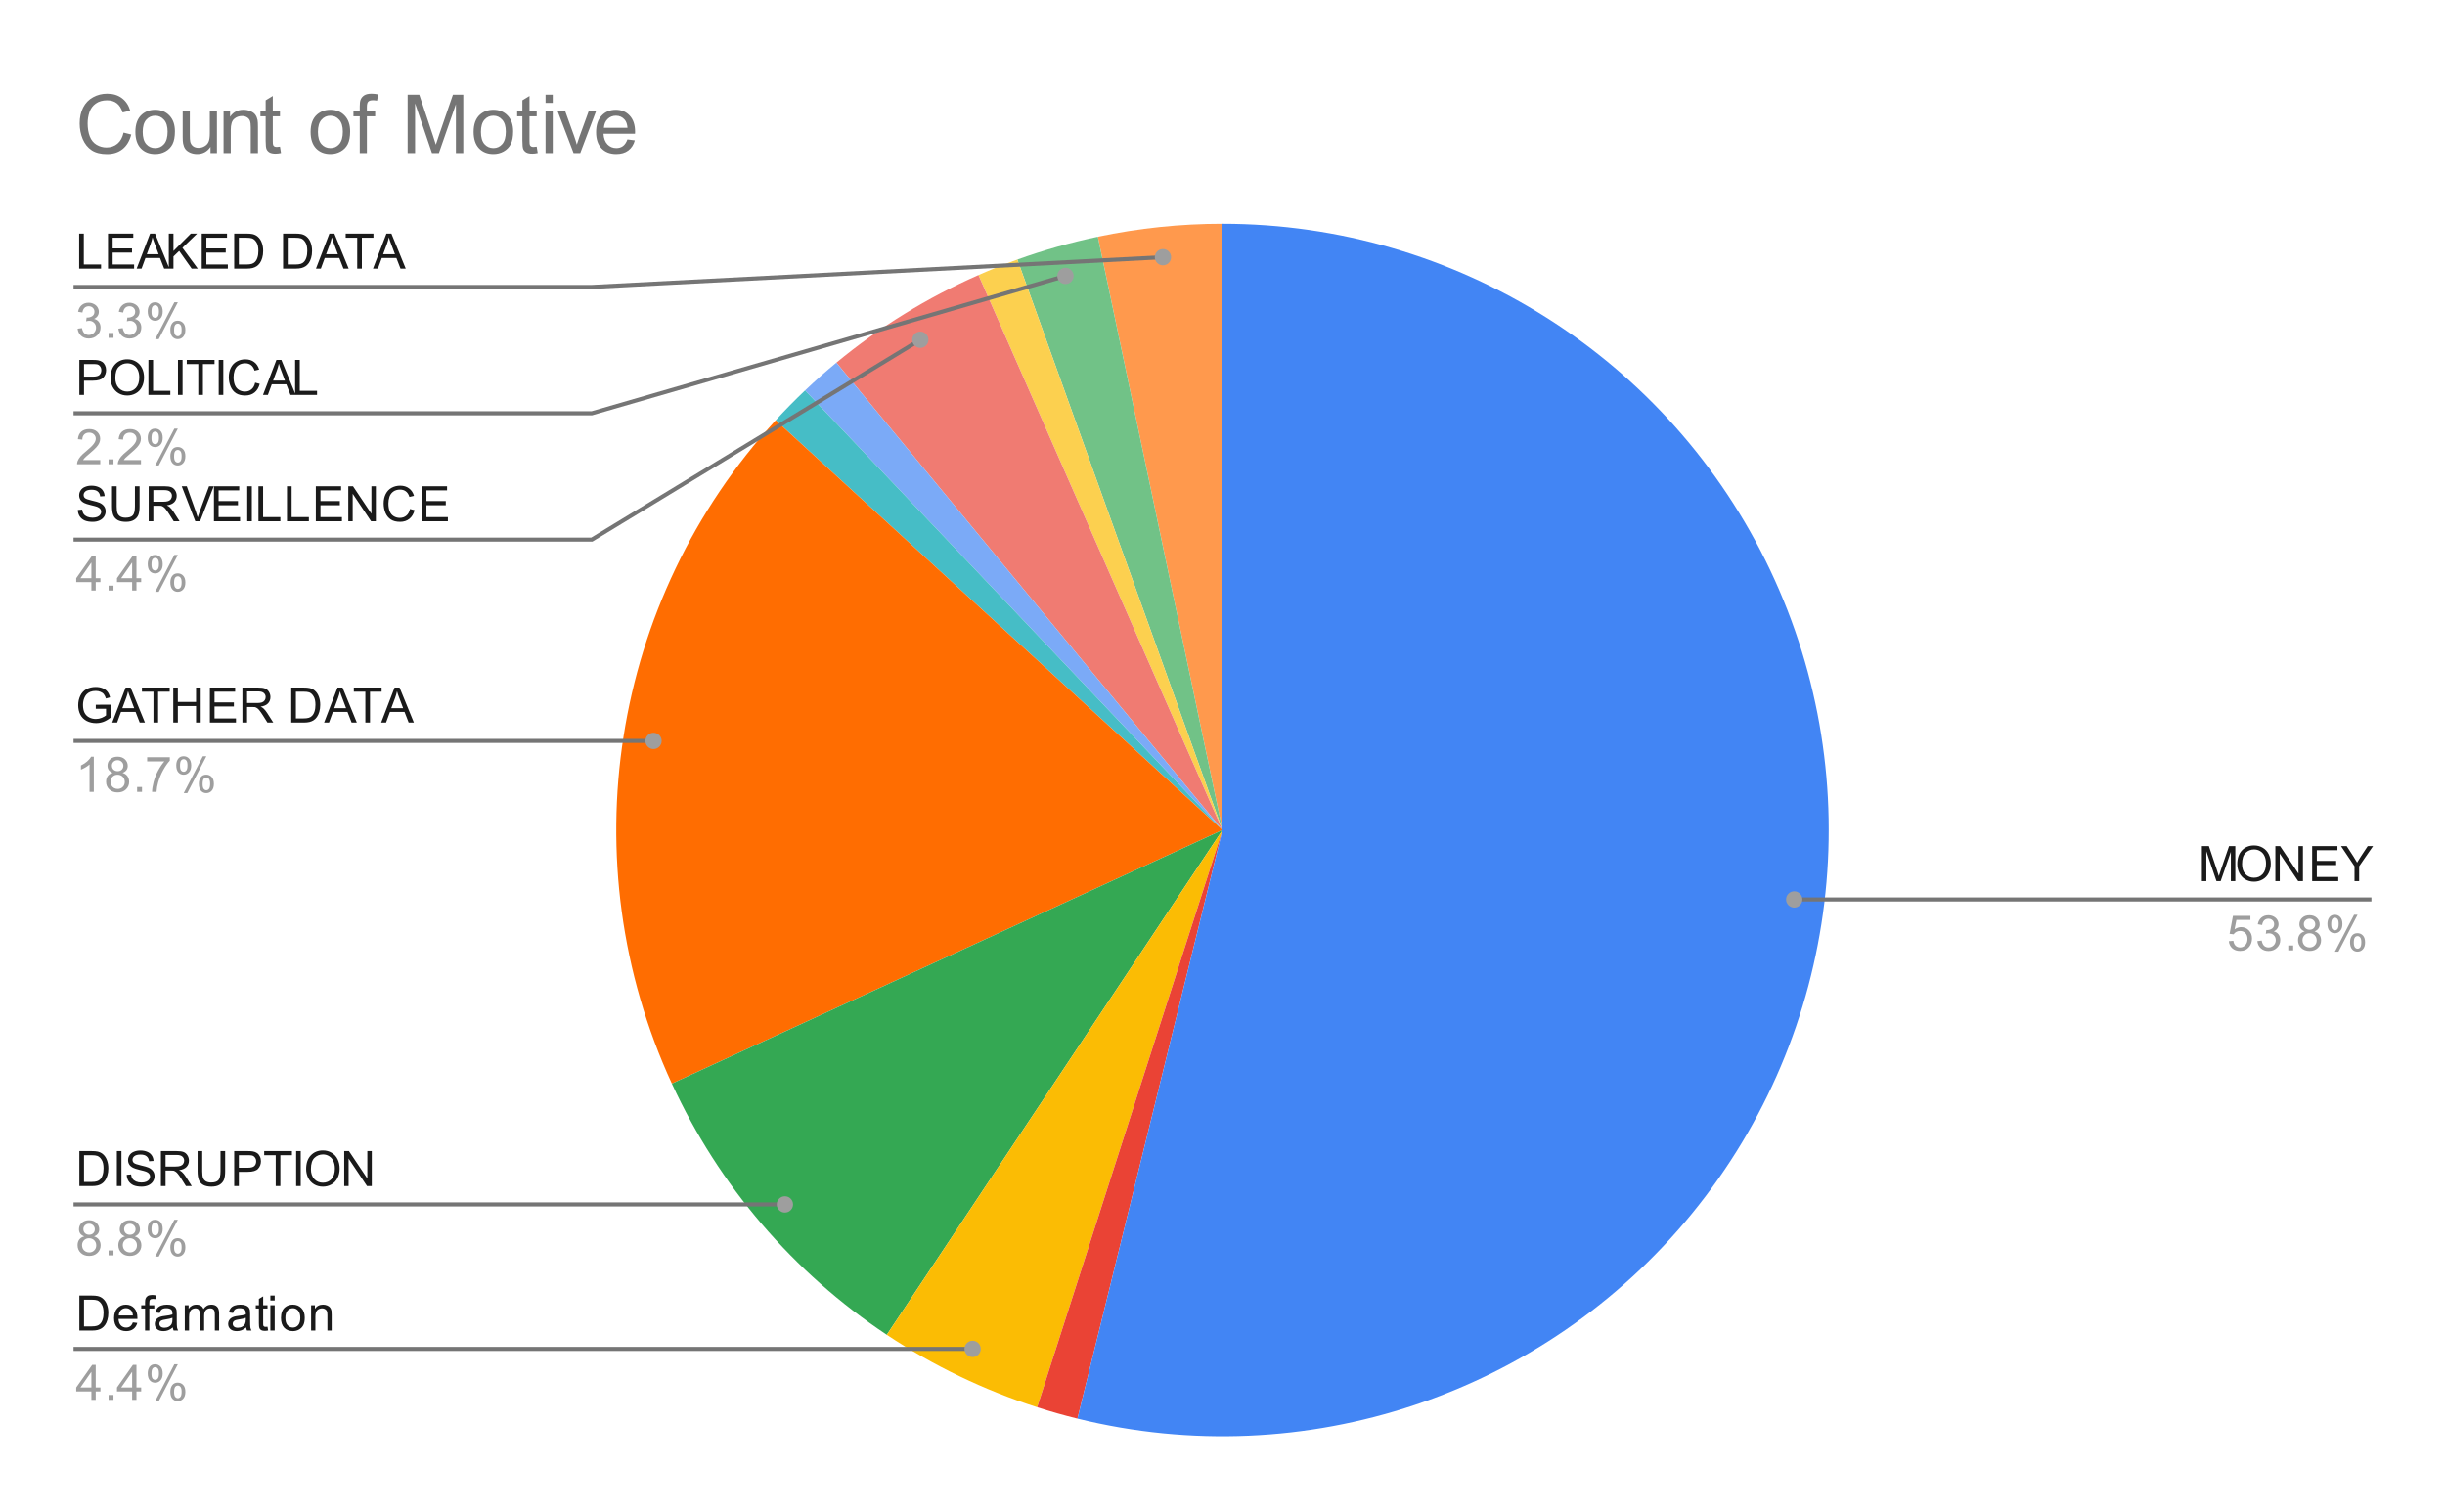 <svg version="1.1" viewBox="0.0 0.0 600.0 371.0" fill="none" stroke="none" stroke-linecap="square" stroke-miterlimit="10" width="600" height="371" xmlns:xlink="http://www.w3.org/1999/xlink" xmlns="http://www.w3.org/2000/svg"><path fill="#ffffff" d="M0 0L600.0 0L600.0 371.0L0 371.0L0 0Z" fill-rule="nonzero"/><path fill="#ff994d" d="M269.405 58.097C279.466 55.982 289.719 54.917 300.0 54.917L300.0 203.683Z" fill-rule="nonzero"/><path fill="#71c287" d="M249.655 63.694C256.102 61.376 262.701 59.506 269.405 58.097L300.0 203.683Z" fill-rule="nonzero"/><path fill="#fcd04f" d="M240.117 67.501C243.252 66.123 246.433 64.853 249.655 63.694L300.0 203.683Z" fill-rule="nonzero"/><path fill="#f07b72" d="M205.252 88.991C215.827 80.255 227.56 73.023 240.117 67.501L300.0 203.683Z" fill-rule="nonzero"/><path fill="#7baaf7" d="M197.565 95.801C200.048 93.443 202.612 91.172 205.252 88.991L300.0 203.683Z" fill-rule="nonzero"/><path fill="#46bdc6" d="M190.366 103.125C192.681 100.602 195.082 98.159 197.565 95.801L300.0 203.683Z" fill-rule="nonzero"/><path fill="#ff6d01" d="M164.872 265.908C139.802 211.466 149.852 147.296 190.366 103.125L300.0 203.683Z" fill-rule="nonzero"/><path fill="#34a853" d="M217.617 327.556C194.663 312.291 176.402 290.947 164.872 265.908L300.0 203.683Z" fill-rule="nonzero"/><path fill="#fbbc04" d="M254.517 345.327C241.457 341.133 229.039 335.153 217.617 327.556L300.0 203.683Z" fill-rule="nonzero"/><path fill="#ea4335" d="M264.398 348.127C261.073 347.308 257.778 346.374 254.517 345.327L300.0 203.683Z" fill-rule="nonzero"/><path fill="#4285f4" d="M300.0 54.917C357.454 54.917 409.773 88.001 434.403 139.908C459.034 191.815 451.572 253.266 415.235 297.77C378.899 342.275 320.183 361.877 264.398 348.127L300.0 203.683Z" fill-rule="nonzero"/><path fill="#1a1a1a" d="M19.425 65.917L19.425 57.323L20.566 57.323L20.566 64.901L24.8 64.901L24.8 65.917L19.425 65.917ZM26.503 65.917L26.503 57.323L32.706 57.323L32.706 58.339L27.644 58.339L27.644 60.964L32.394 60.964L32.394 61.979L27.644 61.979L27.644 64.901L32.909 64.901L32.909 65.917L26.503 65.917ZM33.534 65.917L36.831 57.323L38.05 57.323L41.566 65.917L40.284 65.917L39.269 63.307L35.691 63.307L34.737 65.917L33.534 65.917ZM36.019 62.385L38.925 62.385L38.034 60.01Q37.612 58.932 37.425 58.229Q37.253 59.057 36.956 59.87L36.019 62.385ZM41.425 65.917L41.425 57.323L42.566 57.323L42.566 61.589L46.831 57.323L48.378 57.323L44.769 60.807L48.534 65.917L47.034 65.917L43.972 61.573L42.566 62.932L42.566 65.917L41.425 65.917ZM49.503 65.917L49.503 57.323L55.706 57.323L55.706 58.339L50.644 58.339L50.644 60.964L55.394 60.964L55.394 61.979L50.644 61.979L50.644 64.901L55.909 64.901L55.909 65.917L49.503 65.917ZM57.472 65.917L57.472 57.323L60.441 57.323Q61.441 57.323 61.972 57.448Q62.706 57.62 63.222 58.057Q63.909 58.635 64.237 59.542Q64.581 60.432 64.581 61.573Q64.581 62.557 64.347 63.307Q64.128 64.057 63.769 64.557Q63.409 65.057 62.972 65.339Q62.55 65.62 61.956 65.776Q61.362 65.917 60.581 65.917L57.472 65.917ZM58.612 64.901L60.441 64.901Q61.3 64.901 61.784 64.745Q62.269 64.589 62.55 64.292Q62.956 63.901 63.175 63.214Q63.409 62.526 63.409 61.557Q63.409 60.214 62.956 59.495Q62.519 58.76 61.894 58.51Q61.425 58.339 60.425 58.339L58.612 58.339L58.612 64.901ZM69.472 65.917L69.472 57.323L72.441 57.323Q73.441 57.323 73.972 57.448Q74.706 57.62 75.222 58.057Q75.909 58.635 76.237 59.542Q76.581 60.432 76.581 61.573Q76.581 62.557 76.347 63.307Q76.128 64.057 75.769 64.557Q75.409 65.057 74.972 65.339Q74.55 65.62 73.956 65.776Q73.362 65.917 72.581 65.917L69.472 65.917ZM70.612 64.901L72.441 64.901Q73.3 64.901 73.784 64.745Q74.269 64.589 74.55 64.292Q74.956 63.901 75.175 63.214Q75.409 62.526 75.409 61.557Q75.409 60.214 74.956 59.495Q74.519 58.76 73.894 58.51Q73.425 58.339 72.425 58.339L70.612 58.339L70.612 64.901ZM77.534 65.917L80.831 57.323L82.05 57.323L85.566 65.917L84.284 65.917L83.269 63.307L79.691 63.307L78.737 65.917L77.534 65.917ZM80.019 62.385L82.925 62.385L82.034 60.01Q81.612 58.932 81.425 58.229Q81.253 59.057 80.956 59.87L80.019 62.385ZM87.659 65.917L87.659 58.339L84.831 58.339L84.831 57.323L91.644 57.323L91.644 58.339L88.8 58.339L88.8 65.917L87.659 65.917ZM91.534 65.917L94.831 57.323L96.05 57.323L99.566 65.917L98.284 65.917L97.269 63.307L93.691 63.307L92.737 65.917L91.534 65.917ZM94.019 62.385L96.925 62.385L96.034 60.01Q95.612 58.932 95.425 58.229Q95.253 59.057 94.956 59.87L94.019 62.385Z" fill-rule="nonzero"/><path fill="#9e9e9e" d="M19.05 80.651L20.113 80.51Q20.284 81.401 20.722 81.807Q21.159 82.198 21.784 82.198Q22.534 82.198 23.05 81.682Q23.566 81.167 23.566 80.401Q23.566 79.682 23.081 79.214Q22.613 78.729 21.878 78.729Q21.581 78.729 21.128 78.854L21.253 77.917Q21.363 77.932 21.425 77.932Q22.097 77.932 22.628 77.589Q23.175 77.229 23.175 76.495Q23.175 75.917 22.784 75.542Q22.394 75.151 21.769 75.151Q21.159 75.151 20.738 75.542Q20.331 75.932 20.222 76.698L19.159 76.51Q19.347 75.464 20.034 74.885Q20.722 74.292 21.738 74.292Q22.441 74.292 23.034 74.604Q23.628 74.901 23.941 75.417Q24.253 75.932 24.253 76.526Q24.253 77.073 23.956 77.542Q23.659 77.995 23.081 78.26Q23.831 78.432 24.253 78.995Q24.675 79.542 24.675 80.385Q24.675 81.51 23.847 82.292Q23.034 83.073 21.784 83.073Q20.659 83.073 19.909 82.401Q19.159 81.714 19.05 80.651ZM26.644 82.917L26.644 81.714L27.847 81.714L27.847 82.917L26.644 82.917ZM29.05 80.651L30.113 80.51Q30.284 81.401 30.722 81.807Q31.159 82.198 31.784 82.198Q32.534 82.198 33.05 81.682Q33.566 81.167 33.566 80.401Q33.566 79.682 33.081 79.214Q32.612 78.729 31.878 78.729Q31.581 78.729 31.128 78.854L31.253 77.917Q31.363 77.932 31.425 77.932Q32.097 77.932 32.628 77.589Q33.175 77.229 33.175 76.495Q33.175 75.917 32.784 75.542Q32.394 75.151 31.769 75.151Q31.159 75.151 30.738 75.542Q30.331 75.932 30.222 76.698L29.159 76.51Q29.347 75.464 30.034 74.885Q30.722 74.292 31.738 74.292Q32.441 74.292 33.034 74.604Q33.628 74.901 33.941 75.417Q34.253 75.932 34.253 76.526Q34.253 77.073 33.956 77.542Q33.659 77.995 33.081 78.26Q33.831 78.432 34.253 78.995Q34.675 79.542 34.675 80.385Q34.675 81.51 33.847 82.292Q33.034 83.073 31.784 83.073Q30.659 83.073 29.909 82.401Q29.159 81.714 29.05 80.651ZM36.253 76.385Q36.253 75.464 36.706 74.823Q37.175 74.182 38.05 74.182Q38.862 74.182 39.394 74.76Q39.925 75.339 39.925 76.448Q39.925 77.542 39.378 78.135Q38.847 78.714 38.066 78.714Q37.284 78.714 36.769 78.135Q36.253 77.557 36.253 76.385ZM38.081 74.901Q37.691 74.901 37.425 75.245Q37.175 75.589 37.175 76.495Q37.175 77.323 37.425 77.667Q37.691 77.995 38.081 77.995Q38.487 77.995 38.737 77.651Q39.003 77.307 39.003 76.417Q39.003 75.573 38.737 75.245Q38.472 74.901 38.081 74.901ZM38.081 83.229L42.784 74.182L43.644 74.182L38.956 83.229L38.081 83.229ZM41.8 80.901Q41.8 79.979 42.253 79.339Q42.722 78.698 43.612 78.698Q44.425 78.698 44.956 79.276Q45.487 79.839 45.487 80.964Q45.487 82.057 44.941 82.651Q44.409 83.229 43.612 83.229Q42.847 83.229 42.316 82.651Q41.8 82.073 41.8 80.901ZM43.644 79.417Q43.237 79.417 42.972 79.76Q42.722 80.104 42.722 81.01Q42.722 81.823 42.987 82.167Q43.253 82.51 43.644 82.51Q44.034 82.51 44.3 82.167Q44.566 81.823 44.566 80.917Q44.566 80.089 44.3 79.76Q44.034 79.417 43.644 79.417Z" fill-rule="nonzero"/><path stroke="#757575" stroke-width="1.0" stroke-linecap="butt" d="M18.55 70.417L145.233 70.417L285.389 63.112" fill-rule="nonzero"/><path fill="#9e9e9e" d="M287.389 63.112C287.389 62.008 286.493 61.112 285.389 61.112C284.284 61.112 283.389 62.008 283.389 63.112C283.389 64.217 284.284 65.112 285.389 65.112C286.493 65.112 287.389 64.217 287.389 63.112" fill-rule="nonzero"/><path fill="#1a1a1a" d="M19.472 96.917L19.472 88.323L22.722 88.323Q23.566 88.323 24.019 88.401Q24.659 88.51 25.081 88.807Q25.519 89.104 25.769 89.635Q26.034 90.167 26.034 90.807Q26.034 91.901 25.331 92.667Q24.644 93.417 22.816 93.417L20.613 93.417L20.613 96.917L19.472 96.917ZM20.613 92.417L22.831 92.417Q23.941 92.417 24.394 92.01Q24.863 91.589 24.863 90.839Q24.863 90.307 24.581 89.932Q24.316 89.542 23.878 89.417Q23.581 89.339 22.816 89.339L20.613 89.339L20.613 92.417ZM27.128 92.729Q27.128 90.589 28.269 89.385Q29.425 88.167 31.238 88.167Q32.441 88.167 33.394 88.745Q34.347 89.307 34.847 90.323Q35.347 91.339 35.347 92.635Q35.347 93.932 34.816 94.964Q34.284 95.995 33.316 96.526Q32.362 97.057 31.238 97.057Q30.019 97.057 29.066 96.479Q28.113 95.885 27.613 94.885Q27.128 93.87 27.128 92.729ZM28.3 92.745Q28.3 94.307 29.128 95.198Q29.972 96.089 31.238 96.089Q32.519 96.089 33.347 95.198Q34.175 94.292 34.175 92.62Q34.175 91.573 33.816 90.792Q33.472 90.01 32.784 89.589Q32.097 89.151 31.253 89.151Q30.05 89.151 29.175 89.979Q28.3 90.807 28.3 92.745ZM36.425 96.917L36.425 88.323L37.566 88.323L37.566 95.901L41.8 95.901L41.8 96.917L36.425 96.917ZM43.675 96.917L43.675 88.323L44.8 88.323L44.8 96.917L43.675 96.917ZM48.659 96.917L48.659 89.339L45.831 89.339L45.831 88.323L52.644 88.323L52.644 89.339L49.8 89.339L49.8 96.917L48.659 96.917ZM53.675 96.917L53.675 88.323L54.8 88.323L54.8 96.917L53.675 96.917ZM62.612 93.901L63.737 94.198Q63.378 95.589 62.456 96.323Q61.534 97.057 60.191 97.057Q58.8 97.057 57.925 96.495Q57.05 95.932 56.597 94.87Q56.144 93.792 56.144 92.557Q56.144 91.214 56.659 90.214Q57.175 89.214 58.112 88.698Q59.066 88.182 60.206 88.182Q61.487 88.182 62.362 88.839Q63.253 89.495 63.597 90.682L62.472 90.948Q62.175 90.01 61.597 89.589Q61.034 89.151 60.175 89.151Q59.191 89.151 58.519 89.635Q57.862 90.104 57.581 90.901Q57.316 91.698 57.316 92.557Q57.316 93.651 57.628 94.464Q57.956 95.276 58.628 95.682Q59.3 96.089 60.097 96.089Q61.05 96.089 61.706 95.542Q62.378 94.995 62.612 93.901ZM64.534 96.917L67.831 88.323L69.05 88.323L72.566 96.917L71.284 96.917L70.269 94.307L66.691 94.307L65.737 96.917L64.534 96.917ZM67.019 93.385L69.925 93.385L69.034 91.01Q68.612 89.932 68.425 89.229Q68.253 90.057 67.956 90.87L67.019 93.385ZM72.425 96.917L72.425 88.323L73.566 88.323L73.566 95.901L77.8 95.901L77.8 96.917L72.425 96.917Z" fill-rule="nonzero"/><path fill="#9e9e9e" d="M24.597 112.901L24.597 113.917L18.909 113.917Q18.909 113.542 19.034 113.182Q19.253 112.604 19.722 112.042Q20.206 111.479 21.113 110.745Q22.519 109.589 23.003 108.917Q23.503 108.245 23.503 107.651Q23.503 107.026 23.05 106.604Q22.597 106.167 21.878 106.167Q21.113 106.167 20.659 106.62Q20.206 107.073 20.191 107.885L19.113 107.776Q19.222 106.557 19.941 105.932Q20.675 105.292 21.909 105.292Q23.144 105.292 23.863 105.979Q24.581 106.667 24.581 107.682Q24.581 108.198 24.363 108.698Q24.159 109.182 23.659 109.745Q23.175 110.292 22.05 111.245Q21.097 112.042 20.816 112.339Q20.55 112.62 20.378 112.901L24.597 112.901ZM26.644 113.917L26.644 112.714L27.847 112.714L27.847 113.917L26.644 113.917ZM34.597 112.901L34.597 113.917L28.909 113.917Q28.909 113.542 29.034 113.182Q29.253 112.604 29.722 112.042Q30.206 111.479 31.113 110.745Q32.519 109.589 33.003 108.917Q33.503 108.245 33.503 107.651Q33.503 107.026 33.05 106.604Q32.597 106.167 31.878 106.167Q31.113 106.167 30.659 106.62Q30.206 107.073 30.191 107.885L29.113 107.776Q29.222 106.557 29.941 105.932Q30.675 105.292 31.909 105.292Q33.144 105.292 33.862 105.979Q34.581 106.667 34.581 107.682Q34.581 108.198 34.362 108.698Q34.159 109.182 33.659 109.745Q33.175 110.292 32.05 111.245Q31.097 112.042 30.816 112.339Q30.55 112.62 30.378 112.901L34.597 112.901ZM36.253 107.385Q36.253 106.464 36.706 105.823Q37.175 105.182 38.05 105.182Q38.862 105.182 39.394 105.76Q39.925 106.339 39.925 107.448Q39.925 108.542 39.378 109.135Q38.847 109.714 38.066 109.714Q37.284 109.714 36.769 109.135Q36.253 108.557 36.253 107.385ZM38.081 105.901Q37.691 105.901 37.425 106.245Q37.175 106.589 37.175 107.495Q37.175 108.323 37.425 108.667Q37.691 108.995 38.081 108.995Q38.487 108.995 38.737 108.651Q39.003 108.307 39.003 107.417Q39.003 106.573 38.737 106.245Q38.472 105.901 38.081 105.901ZM38.081 114.229L42.784 105.182L43.644 105.182L38.956 114.229L38.081 114.229ZM41.8 111.901Q41.8 110.979 42.253 110.339Q42.722 109.698 43.612 109.698Q44.425 109.698 44.956 110.276Q45.487 110.839 45.487 111.964Q45.487 113.057 44.941 113.651Q44.409 114.229 43.612 114.229Q42.847 114.229 42.316 113.651Q41.8 113.073 41.8 111.901ZM43.644 110.417Q43.237 110.417 42.972 110.76Q42.722 111.104 42.722 112.01Q42.722 112.823 42.987 113.167Q43.253 113.51 43.644 113.51Q44.034 113.51 44.3 113.167Q44.566 112.823 44.566 111.917Q44.566 111.089 44.3 110.76Q44.034 110.417 43.644 110.417Z" fill-rule="nonzero"/><path stroke="#757575" stroke-width="1.0" stroke-linecap="butt" d="M18.55 101.417L145.233 101.417L261.462 67.711" fill-rule="nonzero"/><path fill="#9e9e9e" d="M263.462 67.711C263.462 66.606 262.566 65.711 261.462 65.711C260.357 65.711 259.462 66.606 259.462 67.711C259.462 68.815 260.357 69.711 261.462 69.711C262.566 69.711 263.462 68.815 263.462 67.711" fill-rule="nonzero"/><path fill="#1a1a1a" d="M19.097 125.151L20.159 125.057Q20.238 125.714 20.519 126.12Q20.8 126.526 21.378 126.792Q21.972 127.042 22.706 127.042Q23.347 127.042 23.847 126.854Q24.347 126.651 24.581 126.323Q24.831 125.979 24.831 125.589Q24.831 125.182 24.597 124.885Q24.363 124.573 23.831 124.37Q23.472 124.229 22.284 123.948Q21.113 123.667 20.644 123.417Q20.019 123.089 19.722 122.62Q19.425 122.135 19.425 121.542Q19.425 120.901 19.784 120.339Q20.159 119.76 20.863 119.479Q21.581 119.182 22.441 119.182Q23.394 119.182 24.128 119.495Q24.863 119.792 25.253 120.401Q25.644 120.995 25.675 121.745L24.581 121.823Q24.488 121.01 23.972 120.604Q23.472 120.182 22.488 120.182Q21.456 120.182 20.988 120.557Q20.519 120.932 20.519 121.464Q20.519 121.932 20.847 122.229Q21.175 122.526 22.55 122.839Q23.941 123.151 24.456 123.385Q25.206 123.745 25.566 124.276Q25.925 124.792 25.925 125.495Q25.925 126.182 25.534 126.792Q25.144 127.385 24.409 127.729Q23.675 128.057 22.753 128.057Q21.581 128.057 20.784 127.729Q20.003 127.385 19.55 126.698Q19.113 126.01 19.097 125.151ZM33.112 119.323L34.253 119.323L34.253 124.292Q34.253 125.589 33.956 126.354Q33.659 127.104 32.894 127.589Q32.128 128.057 30.894 128.057Q29.691 128.057 28.909 127.651Q28.144 127.229 27.816 126.448Q27.488 125.651 27.488 124.292L27.488 119.323L28.628 119.323L28.628 124.276Q28.628 125.401 28.831 125.932Q29.05 126.464 29.55 126.76Q30.066 127.042 30.8 127.042Q32.05 127.042 32.581 126.479Q33.112 125.901 33.112 124.276L33.112 119.323ZM36.487 127.917L36.487 119.323L40.3 119.323Q41.456 119.323 42.05 119.557Q42.644 119.792 43.003 120.385Q43.362 120.964 43.362 121.667Q43.362 122.589 42.769 123.214Q42.175 123.839 40.941 124.01Q41.394 124.229 41.628 124.432Q42.128 124.885 42.566 125.573L44.066 127.917L42.628 127.917L41.503 126.135Q41.003 125.354 40.675 124.948Q40.362 124.542 40.097 124.385Q39.847 124.214 39.581 124.135Q39.394 124.104 38.956 124.104L37.628 124.104L37.628 127.917L36.487 127.917ZM37.628 123.12L40.081 123.12Q40.847 123.12 41.284 122.964Q41.737 122.792 41.956 122.448Q42.191 122.089 42.191 121.667Q42.191 121.057 41.737 120.667Q41.3 120.276 40.347 120.276L37.628 120.276L37.628 123.12ZM47.925 127.917L44.597 119.323L45.831 119.323L48.066 125.573Q48.331 126.323 48.519 126.979Q48.722 126.276 48.987 125.573L51.3 119.323L52.456 119.323L49.097 127.917L47.925 127.917ZM52.503 127.917L52.503 119.323L58.706 119.323L58.706 120.339L53.644 120.339L53.644 122.964L58.394 122.964L58.394 123.979L53.644 123.979L53.644 126.901L58.909 126.901L58.909 127.917L52.503 127.917ZM60.675 127.917L60.675 119.323L61.8 119.323L61.8 127.917L60.675 127.917ZM63.425 127.917L63.425 119.323L64.566 119.323L64.566 126.901L68.8 126.901L68.8 127.917L63.425 127.917ZM70.425 127.917L70.425 119.323L71.566 119.323L71.566 126.901L75.8 126.901L75.8 127.917L70.425 127.917ZM77.503 127.917L77.503 119.323L83.706 119.323L83.706 120.339L78.644 120.339L78.644 122.964L83.394 122.964L83.394 123.979L78.644 123.979L78.644 126.901L83.909 126.901L83.909 127.917L77.503 127.917ZM85.472 127.917L85.472 119.323L86.628 119.323L91.144 126.073L91.144 119.323L92.237 119.323L92.237 127.917L91.066 127.917L86.55 121.167L86.55 127.917L85.472 127.917ZM100.612 124.901L101.737 125.198Q101.378 126.589 100.456 127.323Q99.534 128.057 98.191 128.057Q96.8 128.057 95.925 127.495Q95.05 126.932 94.597 125.87Q94.144 124.792 94.144 123.557Q94.144 122.214 94.659 121.214Q95.175 120.214 96.112 119.698Q97.066 119.182 98.206 119.182Q99.487 119.182 100.362 119.839Q101.253 120.495 101.597 121.682L100.472 121.948Q100.175 121.01 99.597 120.589Q99.034 120.151 98.175 120.151Q97.191 120.151 96.519 120.635Q95.862 121.104 95.581 121.901Q95.316 122.698 95.316 123.557Q95.316 124.651 95.628 125.464Q95.956 126.276 96.628 126.682Q97.3 127.089 98.097 127.089Q99.05 127.089 99.706 126.542Q100.378 125.995 100.612 124.901ZM103.503 127.917L103.503 119.323L109.706 119.323L109.706 120.339L104.644 120.339L104.644 122.964L109.394 122.964L109.394 123.979L104.644 123.979L104.644 126.901L109.909 126.901L109.909 127.917L103.503 127.917Z" fill-rule="nonzero"/><path fill="#9e9e9e" d="M22.425 144.917L22.425 142.854L18.706 142.854L18.706 141.885L22.628 136.323L23.488 136.323L23.488 141.885L24.644 141.885L24.644 142.854L23.488 142.854L23.488 144.917L22.425 144.917ZM22.425 141.885L22.425 138.026L19.738 141.885L22.425 141.885ZM26.644 144.917L26.644 143.714L27.847 143.714L27.847 144.917L26.644 144.917ZM32.425 144.917L32.425 142.854L28.706 142.854L28.706 141.885L32.628 136.323L33.487 136.323L33.487 141.885L34.644 141.885L34.644 142.854L33.487 142.854L33.487 144.917L32.425 144.917ZM32.425 141.885L32.425 138.026L29.738 141.885L32.425 141.885ZM36.253 138.385Q36.253 137.464 36.706 136.823Q37.175 136.182 38.05 136.182Q38.862 136.182 39.394 136.76Q39.925 137.339 39.925 138.448Q39.925 139.542 39.378 140.135Q38.847 140.714 38.066 140.714Q37.284 140.714 36.769 140.135Q36.253 139.557 36.253 138.385ZM38.081 136.901Q37.691 136.901 37.425 137.245Q37.175 137.589 37.175 138.495Q37.175 139.323 37.425 139.667Q37.691 139.995 38.081 139.995Q38.487 139.995 38.737 139.651Q39.003 139.307 39.003 138.417Q39.003 137.573 38.737 137.245Q38.472 136.901 38.081 136.901ZM38.081 145.229L42.784 136.182L43.644 136.182L38.956 145.229L38.081 145.229ZM41.8 142.901Q41.8 141.979 42.253 141.339Q42.722 140.698 43.612 140.698Q44.425 140.698 44.956 141.276Q45.487 141.839 45.487 142.964Q45.487 144.057 44.941 144.651Q44.409 145.229 43.612 145.229Q42.847 145.229 42.316 144.651Q41.8 144.073 41.8 142.901ZM43.644 141.417Q43.237 141.417 42.972 141.76Q42.722 142.104 42.722 143.01Q42.722 143.823 42.987 144.167Q43.253 144.51 43.644 144.51Q44.034 144.51 44.3 144.167Q44.566 143.823 44.566 142.917Q44.566 142.089 44.3 141.76Q44.034 141.417 43.644 141.417Z" fill-rule="nonzero"/><path stroke="#757575" stroke-width="1.0" stroke-linecap="butt" d="M18.55 132.417L145.233 132.417L225.844 83.373" fill-rule="nonzero"/><path fill="#9e9e9e" d="M227.844 83.373C227.844 82.268 226.949 81.373 225.844 81.373C224.74 81.373 223.844 82.268 223.844 83.373C223.844 84.477 224.74 85.373 225.844 85.373C226.949 85.373 227.844 84.477 227.844 83.373" fill-rule="nonzero"/><path fill="#1a1a1a" d="M23.503 173.941L23.503 172.941L27.128 172.925L27.128 176.113Q26.3 176.784 25.409 177.128Q24.519 177.456 23.581 177.456Q22.316 177.456 21.269 176.925Q20.238 176.378 19.706 175.363Q19.191 174.331 19.191 173.066Q19.191 171.8 19.706 170.722Q20.238 169.628 21.222 169.113Q22.206 168.581 23.488 168.581Q24.425 168.581 25.175 168.878Q25.925 169.175 26.347 169.722Q26.784 170.253 27.003 171.128L25.988 171.409Q25.784 170.753 25.488 170.378Q25.206 170.003 24.675 169.784Q24.144 169.55 23.503 169.55Q22.722 169.55 22.144 169.784Q21.581 170.019 21.222 170.409Q20.878 170.8 20.691 171.269Q20.363 172.066 20.363 172.988Q20.363 174.144 20.753 174.925Q21.159 175.691 21.909 176.066Q22.659 176.441 23.519 176.441Q24.253 176.441 24.956 176.159Q25.659 175.863 26.019 175.55L26.019 173.941L23.503 173.941ZM27.534 177.316L30.831 168.722L32.05 168.722L35.566 177.316L34.284 177.316L33.269 174.706L29.691 174.706L28.738 177.316L27.534 177.316ZM30.019 173.784L32.925 173.784L32.034 171.409Q31.613 170.331 31.425 169.628Q31.253 170.456 30.956 171.269L30.019 173.784ZM37.659 177.316L37.659 169.738L34.831 169.738L34.831 168.722L41.644 168.722L41.644 169.738L38.8 169.738L38.8 177.316L37.659 177.316ZM42.519 177.316L42.519 168.722L43.644 168.722L43.644 172.253L48.112 172.253L48.112 168.722L49.253 168.722L49.253 177.316L48.112 177.316L48.112 173.269L43.644 173.269L43.644 177.316L42.519 177.316ZM51.503 177.316L51.503 168.722L57.706 168.722L57.706 169.738L52.644 169.738L52.644 172.363L57.394 172.363L57.394 173.378L52.644 173.378L52.644 176.3L57.909 176.3L57.909 177.316L51.503 177.316ZM59.487 177.316L59.487 168.722L63.3 168.722Q64.456 168.722 65.05 168.956Q65.644 169.191 66.003 169.784Q66.362 170.363 66.362 171.066Q66.362 171.988 65.769 172.613Q65.175 173.238 63.941 173.409Q64.394 173.628 64.628 173.831Q65.128 174.284 65.566 174.972L67.066 177.316L65.628 177.316L64.503 175.534Q64.003 174.753 63.675 174.347Q63.362 173.941 63.097 173.784Q62.847 173.613 62.581 173.534Q62.394 173.503 61.956 173.503L60.628 173.503L60.628 177.316L59.487 177.316ZM60.628 172.519L63.081 172.519Q63.847 172.519 64.284 172.363Q64.737 172.191 64.956 171.847Q65.191 171.488 65.191 171.066Q65.191 170.456 64.737 170.066Q64.3 169.675 63.347 169.675L60.628 169.675L60.628 172.519ZM71.472 177.316L71.472 168.722L74.441 168.722Q75.441 168.722 75.972 168.847Q76.706 169.019 77.222 169.456Q77.909 170.034 78.237 170.941Q78.581 171.831 78.581 172.972Q78.581 173.956 78.347 174.706Q78.128 175.456 77.769 175.956Q77.409 176.456 76.972 176.738Q76.55 177.019 75.956 177.175Q75.362 177.316 74.581 177.316L71.472 177.316ZM72.612 176.3L74.441 176.3Q75.3 176.3 75.784 176.144Q76.269 175.988 76.55 175.691Q76.956 175.3 77.175 174.613Q77.409 173.925 77.409 172.956Q77.409 171.613 76.956 170.894Q76.519 170.159 75.894 169.909Q75.425 169.738 74.425 169.738L72.612 169.738L72.612 176.3ZM79.534 177.316L82.831 168.722L84.05 168.722L87.566 177.316L86.284 177.316L85.269 174.706L81.691 174.706L80.737 177.316L79.534 177.316ZM82.019 173.784L84.925 173.784L84.034 171.409Q83.612 170.331 83.425 169.628Q83.253 170.456 82.956 171.269L82.019 173.784ZM89.659 177.316L89.659 169.738L86.831 169.738L86.831 168.722L93.644 168.722L93.644 169.738L90.8 169.738L90.8 177.316L89.659 177.316ZM93.534 177.316L96.831 168.722L98.05 168.722L101.566 177.316L100.284 177.316L99.269 174.706L95.691 174.706L94.737 177.316L93.534 177.316ZM96.019 173.784L98.925 173.784L98.034 171.409Q97.612 170.331 97.425 169.628Q97.253 170.456 96.956 171.269L96.019 173.784Z" fill-rule="nonzero"/><path fill="#9e9e9e" d="M23.019 194.316L21.972 194.316L21.972 187.597Q21.581 187.956 20.956 188.331Q20.347 188.691 19.863 188.863L19.863 187.847Q20.738 187.425 21.394 186.847Q22.066 186.253 22.347 185.691L23.019 185.691L23.019 194.316ZM27.675 189.659Q27.019 189.409 26.691 188.972Q26.378 188.519 26.378 187.909Q26.378 186.972 27.05 186.331Q27.738 185.691 28.847 185.691Q29.972 185.691 30.659 186.347Q31.347 187.003 31.347 187.941Q31.347 188.534 31.034 188.972Q30.722 189.409 30.081 189.659Q30.878 189.909 31.284 190.488Q31.691 191.066 31.691 191.863Q31.691 192.956 30.909 193.706Q30.144 194.456 28.863 194.456Q27.597 194.456 26.816 193.706Q26.034 192.956 26.034 191.831Q26.034 190.988 26.456 190.425Q26.894 189.863 27.675 189.659ZM27.456 187.863Q27.456 188.472 27.847 188.863Q28.253 189.253 28.878 189.253Q29.488 189.253 29.878 188.878Q30.269 188.488 30.269 187.925Q30.269 187.347 29.863 186.956Q29.456 186.55 28.863 186.55Q28.253 186.55 27.847 186.941Q27.456 187.331 27.456 187.863ZM27.128 191.831Q27.128 192.284 27.331 192.706Q27.55 193.128 27.972 193.363Q28.394 193.597 28.878 193.597Q29.628 193.597 30.113 193.113Q30.613 192.628 30.613 191.878Q30.613 191.113 30.113 190.613Q29.613 190.113 28.847 190.113Q28.097 190.113 27.613 190.613Q27.128 191.097 27.128 191.831ZM33.644 194.316L33.644 193.113L34.847 193.113L34.847 194.316L33.644 194.316ZM36.112 186.847L36.112 185.831L41.675 185.831L41.675 186.659Q40.862 187.534 40.05 188.988Q39.253 190.425 38.816 191.956Q38.487 193.034 38.409 194.316L37.316 194.316Q37.331 193.3 37.706 191.863Q38.097 190.425 38.8 189.097Q39.519 187.769 40.331 186.847L36.112 186.847ZM43.253 187.784Q43.253 186.863 43.706 186.222Q44.175 185.581 45.05 185.581Q45.862 185.581 46.394 186.159Q46.925 186.738 46.925 187.847Q46.925 188.941 46.378 189.534Q45.847 190.113 45.066 190.113Q44.284 190.113 43.769 189.534Q43.253 188.956 43.253 187.784ZM45.081 186.3Q44.691 186.3 44.425 186.644Q44.175 186.988 44.175 187.894Q44.175 188.722 44.425 189.066Q44.691 189.394 45.081 189.394Q45.487 189.394 45.737 189.05Q46.003 188.706 46.003 187.816Q46.003 186.972 45.737 186.644Q45.472 186.3 45.081 186.3ZM45.081 194.628L49.784 185.581L50.644 185.581L45.956 194.628L45.081 194.628ZM48.8 192.3Q48.8 191.378 49.253 190.738Q49.722 190.097 50.612 190.097Q51.425 190.097 51.956 190.675Q52.487 191.238 52.487 192.363Q52.487 193.456 51.941 194.05Q51.409 194.628 50.612 194.628Q49.847 194.628 49.316 194.05Q48.8 193.472 48.8 192.3ZM50.644 190.816Q50.237 190.816 49.972 191.159Q49.722 191.503 49.722 192.409Q49.722 193.222 49.987 193.566Q50.253 193.909 50.644 193.909Q51.034 193.909 51.3 193.566Q51.566 193.222 51.566 192.316Q51.566 191.488 51.3 191.159Q51.034 190.816 50.644 190.816Z" fill-rule="nonzero"/><path stroke="#757575" stroke-width="1.0" stroke-linecap="butt" d="M18.55 181.816L145.233 181.816L160.374 181.816" fill-rule="nonzero"/><path fill="#9e9e9e" d="M162.374 181.816C162.374 180.711 161.478 179.816 160.374 179.816C159.269 179.816 158.374 180.711 158.374 181.816C158.374 182.92 159.269 183.816 160.374 183.816C161.478 183.816 162.374 182.92 162.374 181.816" fill-rule="nonzero"/><path fill="#1a1a1a" d="M19.472 291.061L19.472 282.468L22.441 282.468Q23.441 282.468 23.972 282.593Q24.706 282.765 25.222 283.202Q25.909 283.78 26.238 284.686Q26.581 285.577 26.581 286.718Q26.581 287.702 26.347 288.452Q26.128 289.202 25.769 289.702Q25.409 290.202 24.972 290.483Q24.55 290.765 23.956 290.921Q23.363 291.061 22.581 291.061L19.472 291.061ZM20.613 290.046L22.441 290.046Q23.3 290.046 23.784 289.89Q24.269 289.733 24.55 289.436Q24.956 289.046 25.175 288.358Q25.409 287.671 25.409 286.702Q25.409 285.358 24.956 284.64Q24.519 283.905 23.894 283.655Q23.425 283.483 22.425 283.483L20.613 283.483L20.613 290.046ZM28.675 291.061L28.675 282.468L29.8 282.468L29.8 291.061L28.675 291.061ZM31.097 288.296L32.159 288.202Q32.237 288.858 32.519 289.265Q32.8 289.671 33.378 289.936Q33.972 290.186 34.706 290.186Q35.347 290.186 35.847 289.999Q36.347 289.796 36.581 289.468Q36.831 289.124 36.831 288.733Q36.831 288.327 36.597 288.03Q36.362 287.718 35.831 287.515Q35.472 287.374 34.284 287.093Q33.112 286.811 32.644 286.561Q32.019 286.233 31.722 285.765Q31.425 285.28 31.425 284.686Q31.425 284.046 31.784 283.483Q32.159 282.905 32.862 282.624Q33.581 282.327 34.441 282.327Q35.394 282.327 36.128 282.64Q36.862 282.936 37.253 283.546Q37.644 284.14 37.675 284.89L36.581 284.968Q36.487 284.155 35.972 283.749Q35.472 283.327 34.487 283.327Q33.456 283.327 32.987 283.702Q32.519 284.077 32.519 284.608Q32.519 285.077 32.847 285.374Q33.175 285.671 34.55 285.983Q35.941 286.296 36.456 286.53Q37.206 286.89 37.566 287.421Q37.925 287.936 37.925 288.64Q37.925 289.327 37.534 289.936Q37.144 290.53 36.409 290.874Q35.675 291.202 34.753 291.202Q33.581 291.202 32.784 290.874Q32.003 290.53 31.55 289.843Q31.113 289.155 31.097 288.296ZM39.487 291.061L39.487 282.468L43.3 282.468Q44.456 282.468 45.05 282.702Q45.644 282.936 46.003 283.53Q46.362 284.108 46.362 284.811Q46.362 285.733 45.769 286.358Q45.175 286.983 43.941 287.155Q44.394 287.374 44.628 287.577Q45.128 288.03 45.566 288.718L47.066 291.061L45.628 291.061L44.503 289.28Q44.003 288.499 43.675 288.093Q43.362 287.686 43.097 287.53Q42.847 287.358 42.581 287.28Q42.394 287.249 41.956 287.249L40.628 287.249L40.628 291.061L39.487 291.061ZM40.628 286.265L43.081 286.265Q43.847 286.265 44.284 286.108Q44.737 285.936 44.956 285.593Q45.191 285.233 45.191 284.811Q45.191 284.202 44.737 283.811Q44.3 283.421 43.347 283.421L40.628 283.421L40.628 286.265ZM54.112 282.468L55.253 282.468L55.253 287.436Q55.253 288.733 54.956 289.499Q54.659 290.249 53.894 290.733Q53.128 291.202 51.894 291.202Q50.691 291.202 49.909 290.796Q49.144 290.374 48.816 289.593Q48.487 288.796 48.487 287.436L48.487 282.468L49.628 282.468L49.628 287.421Q49.628 288.546 49.831 289.077Q50.05 289.608 50.55 289.905Q51.066 290.186 51.8 290.186Q53.05 290.186 53.581 289.624Q54.112 289.046 54.112 287.421L54.112 282.468ZM57.472 291.061L57.472 282.468L60.722 282.468Q61.566 282.468 62.019 282.546Q62.659 282.655 63.081 282.952Q63.519 283.249 63.769 283.78Q64.034 284.311 64.034 284.952Q64.034 286.046 63.331 286.811Q62.644 287.561 60.816 287.561L58.612 287.561L58.612 291.061L57.472 291.061ZM58.612 286.561L60.831 286.561Q61.941 286.561 62.394 286.155Q62.862 285.733 62.862 284.983Q62.862 284.452 62.581 284.077Q62.316 283.686 61.878 283.561Q61.581 283.483 60.816 283.483L58.612 283.483L58.612 286.561ZM67.659 291.061L67.659 283.483L64.831 283.483L64.831 282.468L71.644 282.468L71.644 283.483L68.8 283.483L68.8 291.061L67.659 291.061ZM72.675 291.061L72.675 282.468L73.8 282.468L73.8 291.061L72.675 291.061ZM75.128 286.874Q75.128 284.733 76.269 283.53Q77.425 282.311 79.237 282.311Q80.441 282.311 81.394 282.89Q82.347 283.452 82.847 284.468Q83.347 285.483 83.347 286.78Q83.347 288.077 82.816 289.108Q82.284 290.14 81.316 290.671Q80.362 291.202 79.237 291.202Q78.019 291.202 77.066 290.624Q76.112 290.03 75.612 289.03Q75.128 288.015 75.128 286.874ZM76.3 286.89Q76.3 288.452 77.128 289.343Q77.972 290.233 79.237 290.233Q80.519 290.233 81.347 289.343Q82.175 288.436 82.175 286.765Q82.175 285.718 81.816 284.936Q81.472 284.155 80.784 283.733Q80.097 283.296 79.253 283.296Q78.05 283.296 77.175 284.124Q76.3 284.952 76.3 286.89ZM84.472 291.061L84.472 282.468L85.628 282.468L90.144 289.218L90.144 282.468L91.237 282.468L91.237 291.061L90.066 291.061L85.55 284.311L85.55 291.061L84.472 291.061Z" fill-rule="nonzero"/><path fill="#9e9e9e" d="M20.675 303.405Q20.019 303.155 19.691 302.718Q19.378 302.265 19.378 301.655Q19.378 300.718 20.05 300.077Q20.738 299.436 21.847 299.436Q22.972 299.436 23.659 300.093Q24.347 300.749 24.347 301.686Q24.347 302.28 24.034 302.718Q23.722 303.155 23.081 303.405Q23.878 303.655 24.284 304.233Q24.691 304.811 24.691 305.608Q24.691 306.702 23.909 307.452Q23.144 308.202 21.863 308.202Q20.597 308.202 19.816 307.452Q19.034 306.702 19.034 305.577Q19.034 304.733 19.456 304.171Q19.894 303.608 20.675 303.405ZM20.456 301.608Q20.456 302.218 20.847 302.608Q21.253 302.999 21.878 302.999Q22.488 302.999 22.878 302.624Q23.269 302.233 23.269 301.671Q23.269 301.093 22.863 300.702Q22.456 300.296 21.863 300.296Q21.253 300.296 20.847 300.686Q20.456 301.077 20.456 301.608ZM20.128 305.577Q20.128 306.03 20.331 306.452Q20.55 306.874 20.972 307.108Q21.394 307.343 21.878 307.343Q22.628 307.343 23.113 306.858Q23.613 306.374 23.613 305.624Q23.613 304.858 23.113 304.358Q22.613 303.858 21.847 303.858Q21.097 303.858 20.613 304.358Q20.128 304.843 20.128 305.577ZM26.644 308.061L26.644 306.858L27.847 306.858L27.847 308.061L26.644 308.061ZM30.675 303.405Q30.019 303.155 29.691 302.718Q29.378 302.265 29.378 301.655Q29.378 300.718 30.05 300.077Q30.738 299.436 31.847 299.436Q32.972 299.436 33.659 300.093Q34.347 300.749 34.347 301.686Q34.347 302.28 34.034 302.718Q33.722 303.155 33.081 303.405Q33.878 303.655 34.284 304.233Q34.691 304.811 34.691 305.608Q34.691 306.702 33.909 307.452Q33.144 308.202 31.863 308.202Q30.597 308.202 29.816 307.452Q29.034 306.702 29.034 305.577Q29.034 304.733 29.456 304.171Q29.894 303.608 30.675 303.405ZM30.456 301.608Q30.456 302.218 30.847 302.608Q31.253 302.999 31.878 302.999Q32.487 302.999 32.878 302.624Q33.269 302.233 33.269 301.671Q33.269 301.093 32.862 300.702Q32.456 300.296 31.863 300.296Q31.253 300.296 30.847 300.686Q30.456 301.077 30.456 301.608ZM30.128 305.577Q30.128 306.03 30.331 306.452Q30.55 306.874 30.972 307.108Q31.394 307.343 31.878 307.343Q32.628 307.343 33.112 306.858Q33.612 306.374 33.612 305.624Q33.612 304.858 33.112 304.358Q32.612 303.858 31.847 303.858Q31.097 303.858 30.613 304.358Q30.128 304.843 30.128 305.577ZM36.253 301.53Q36.253 300.608 36.706 299.968Q37.175 299.327 38.05 299.327Q38.862 299.327 39.394 299.905Q39.925 300.483 39.925 301.593Q39.925 302.686 39.378 303.28Q38.847 303.858 38.066 303.858Q37.284 303.858 36.769 303.28Q36.253 302.702 36.253 301.53ZM38.081 300.046Q37.691 300.046 37.425 300.39Q37.175 300.733 37.175 301.64Q37.175 302.468 37.425 302.811Q37.691 303.14 38.081 303.14Q38.487 303.14 38.737 302.796Q39.003 302.452 39.003 301.561Q39.003 300.718 38.737 300.39Q38.472 300.046 38.081 300.046ZM38.081 308.374L42.784 299.327L43.644 299.327L38.956 308.374L38.081 308.374ZM41.8 306.046Q41.8 305.124 42.253 304.483Q42.722 303.843 43.612 303.843Q44.425 303.843 44.956 304.421Q45.487 304.983 45.487 306.108Q45.487 307.202 44.941 307.796Q44.409 308.374 43.612 308.374Q42.847 308.374 42.316 307.796Q41.8 307.218 41.8 306.046ZM43.644 304.561Q43.237 304.561 42.972 304.905Q42.722 305.249 42.722 306.155Q42.722 306.968 42.987 307.311Q43.253 307.655 43.644 307.655Q44.034 307.655 44.3 307.311Q44.566 306.968 44.566 306.061Q44.566 305.233 44.3 304.905Q44.034 304.561 43.644 304.561Z" fill-rule="nonzero"/><path stroke="#757575" stroke-width="1.0" stroke-linecap="butt" d="M18.55 295.561L145.233 295.561L192.612 295.561" fill-rule="nonzero"/><path fill="#9e9e9e" d="M194.612 295.561C194.612 294.457 193.717 293.561 192.612 293.561C191.508 293.561 190.612 294.457 190.612 295.561C190.612 296.666 191.508 297.561 192.612 297.561C193.717 297.561 194.612 296.666 194.612 295.561" fill-rule="nonzero"/><path fill="#1a1a1a" d="M19.472 326.516L19.472 317.922L22.441 317.922Q23.441 317.922 23.972 318.047Q24.706 318.219 25.222 318.656Q25.909 319.235 26.238 320.141Q26.581 321.031 26.581 322.172Q26.581 323.156 26.347 323.906Q26.128 324.656 25.769 325.156Q25.409 325.656 24.972 325.938Q24.55 326.219 23.956 326.375Q23.363 326.516 22.581 326.516L19.472 326.516ZM20.613 325.5L22.441 325.5Q23.3 325.5 23.784 325.344Q24.269 325.188 24.55 324.891Q24.956 324.5 25.175 323.813Q25.409 323.125 25.409 322.156Q25.409 320.813 24.956 320.094Q24.519 319.36 23.894 319.11Q23.425 318.938 22.425 318.938L20.613 318.938L20.613 325.5ZM32.597 324.516L33.691 324.641Q33.441 325.594 32.737 326.125Q32.034 326.656 30.956 326.656Q29.597 326.656 28.784 325.813Q27.988 324.969 27.988 323.453Q27.988 321.891 28.8 321.031Q29.613 320.156 30.894 320.156Q32.144 320.156 32.925 321Q33.722 321.844 33.722 323.391Q33.722 323.485 33.722 323.672L29.081 323.672Q29.144 324.703 29.659 325.25Q30.175 325.781 30.956 325.781Q31.534 325.781 31.941 325.485Q32.362 325.172 32.597 324.516ZM29.144 322.813L32.612 322.813Q32.55 322.016 32.222 321.625Q31.706 321.016 30.909 321.016Q30.175 321.016 29.675 321.5Q29.191 321.985 29.144 322.813ZM35.597 326.516L35.597 321.11L34.659 321.11L34.659 320.297L35.597 320.297L35.597 319.625Q35.597 319 35.706 318.703Q35.862 318.281 36.237 318.031Q36.628 317.781 37.316 317.781Q37.769 317.781 38.3 317.891L38.144 318.797Q37.816 318.75 37.519 318.75Q37.034 318.75 36.831 318.953Q36.644 319.156 36.644 319.719L36.644 320.297L37.862 320.297L37.862 321.11L36.644 321.11L36.644 326.516L35.597 326.516ZM42.409 325.75Q41.816 326.25 41.269 326.453Q40.737 326.656 40.112 326.656Q39.081 326.656 38.534 326.156Q37.987 325.656 37.987 324.875Q37.987 324.422 38.191 324.047Q38.394 323.656 38.737 323.438Q39.081 323.203 39.503 323.094Q39.8 323 40.441 322.922Q41.706 322.781 42.316 322.563Q42.316 322.344 42.316 322.297Q42.316 321.641 42.019 321.375Q41.612 321.031 40.816 321.031Q40.081 321.031 39.722 321.297Q39.362 321.547 39.191 322.203L38.159 322.063Q38.3 321.406 38.628 321Q38.956 320.594 39.566 320.375Q40.175 320.156 40.972 320.156Q41.769 320.156 42.269 320.344Q42.769 320.531 43.003 320.813Q43.237 321.094 43.331 321.531Q43.378 321.797 43.378 322.5L43.378 323.906Q43.378 325.375 43.441 325.766Q43.519 326.156 43.722 326.516L42.612 326.516Q42.456 326.188 42.409 325.75ZM42.316 323.391Q41.737 323.625 40.597 323.797Q39.941 323.891 39.675 324.016Q39.409 324.125 39.253 324.344Q39.112 324.563 39.112 324.844Q39.112 325.266 39.425 325.547Q39.753 325.828 40.362 325.828Q40.972 325.828 41.441 325.563Q41.925 325.297 42.144 324.828Q42.316 324.469 42.316 323.781L42.316 323.391ZM45.347 326.516L45.347 320.297L46.284 320.297L46.284 321.172Q46.581 320.703 47.066 320.438Q47.55 320.156 48.175 320.156Q48.862 320.156 49.3 320.438Q49.753 320.719 49.925 321.235Q50.675 320.156 51.847 320.156Q52.784 320.156 53.269 320.672Q53.769 321.172 53.769 322.25L53.769 326.516L52.722 326.516L52.722 322.594Q52.722 321.969 52.612 321.688Q52.519 321.406 52.253 321.235Q51.987 321.063 51.612 321.063Q50.956 321.063 50.519 321.5Q50.097 321.938 50.097 322.906L50.097 326.516L49.034 326.516L49.034 322.469Q49.034 321.766 48.769 321.422Q48.519 321.063 47.941 321.063Q47.487 321.063 47.112 321.297Q46.737 321.531 46.566 321.985Q46.394 322.438 46.394 323.281L46.394 326.516L45.347 326.516ZM60.409 325.75Q59.816 326.25 59.269 326.453Q58.737 326.656 58.112 326.656Q57.081 326.656 56.534 326.156Q55.987 325.656 55.987 324.875Q55.987 324.422 56.191 324.047Q56.394 323.656 56.737 323.438Q57.081 323.203 57.503 323.094Q57.8 323 58.441 322.922Q59.706 322.781 60.316 322.563Q60.316 322.344 60.316 322.297Q60.316 321.641 60.019 321.375Q59.612 321.031 58.816 321.031Q58.081 321.031 57.722 321.297Q57.362 321.547 57.191 322.203L56.159 322.063Q56.3 321.406 56.628 321Q56.956 320.594 57.566 320.375Q58.175 320.156 58.972 320.156Q59.769 320.156 60.269 320.344Q60.769 320.531 61.003 320.813Q61.237 321.094 61.331 321.531Q61.378 321.797 61.378 322.5L61.378 323.906Q61.378 325.375 61.441 325.766Q61.519 326.156 61.722 326.516L60.612 326.516Q60.456 326.188 60.409 325.75ZM60.316 323.391Q59.737 323.625 58.597 323.797Q57.941 323.891 57.675 324.016Q57.409 324.125 57.253 324.344Q57.112 324.563 57.112 324.844Q57.112 325.266 57.425 325.547Q57.753 325.828 58.362 325.828Q58.972 325.828 59.441 325.563Q59.925 325.297 60.144 324.828Q60.316 324.469 60.316 323.781L60.316 323.391ZM65.644 325.578L65.8 326.5Q65.347 326.594 65.003 326.594Q64.425 326.594 64.112 326.422Q63.8 326.235 63.659 325.938Q63.534 325.641 63.534 324.688L63.534 321.11L62.769 321.11L62.769 320.297L63.534 320.297L63.534 318.75L64.581 318.125L64.581 320.297L65.644 320.297L65.644 321.11L64.581 321.11L64.581 324.75Q64.581 325.203 64.628 325.328Q64.691 325.453 64.816 325.531Q64.941 325.61 65.175 325.61Q65.362 325.61 65.644 325.578ZM66.347 319.141L66.347 317.922L67.409 317.922L67.409 319.141L66.347 319.141ZM66.347 326.516L66.347 320.297L67.409 320.297L67.409 326.516L66.347 326.516ZM68.956 323.406Q68.956 321.672 69.909 320.844Q70.706 320.156 71.862 320.156Q73.144 320.156 73.956 321Q74.784 321.828 74.784 323.313Q74.784 324.516 74.425 325.203Q74.066 325.891 73.362 326.281Q72.675 326.656 71.862 326.656Q70.566 326.656 69.753 325.828Q68.956 324.985 68.956 323.406ZM70.034 323.406Q70.034 324.594 70.55 325.188Q71.081 325.781 71.862 325.781Q72.659 325.781 73.175 325.188Q73.691 324.594 73.691 323.375Q73.691 322.219 73.159 321.625Q72.644 321.031 71.862 321.031Q71.081 321.031 70.55 321.625Q70.034 322.203 70.034 323.406ZM76.347 326.516L76.347 320.297L77.284 320.297L77.284 321.172Q77.972 320.156 79.269 320.156Q79.831 320.156 80.3 320.36Q80.784 320.563 81.019 320.891Q81.253 321.219 81.347 321.656Q81.394 321.953 81.394 322.688L81.394 326.516L80.347 326.516L80.347 322.735Q80.347 322.078 80.222 321.766Q80.097 321.453 79.784 321.266Q79.472 321.063 79.05 321.063Q78.378 321.063 77.878 321.5Q77.394 321.922 77.394 323.11L77.394 326.516L76.347 326.516Z" fill-rule="nonzero"/><path fill="#9e9e9e" d="M22.425 343.516L22.425 341.453L18.706 341.453L18.706 340.485L22.628 334.922L23.488 334.922L23.488 340.485L24.644 340.485L24.644 341.453L23.488 341.453L23.488 343.516L22.425 343.516ZM22.425 340.485L22.425 336.625L19.738 340.485L22.425 340.485ZM26.644 343.516L26.644 342.313L27.847 342.313L27.847 343.516L26.644 343.516ZM32.425 343.516L32.425 341.453L28.706 341.453L28.706 340.485L32.628 334.922L33.487 334.922L33.487 340.485L34.644 340.485L34.644 341.453L33.487 341.453L33.487 343.516L32.425 343.516ZM32.425 340.485L32.425 336.625L29.738 340.485L32.425 340.485ZM36.253 336.985Q36.253 336.063 36.706 335.422Q37.175 334.781 38.05 334.781Q38.862 334.781 39.394 335.36Q39.925 335.938 39.925 337.047Q39.925 338.141 39.378 338.735Q38.847 339.313 38.066 339.313Q37.284 339.313 36.769 338.735Q36.253 338.156 36.253 336.985ZM38.081 335.5Q37.691 335.5 37.425 335.844Q37.175 336.188 37.175 337.094Q37.175 337.922 37.425 338.266Q37.691 338.594 38.081 338.594Q38.487 338.594 38.737 338.25Q39.003 337.906 39.003 337.016Q39.003 336.172 38.737 335.844Q38.472 335.5 38.081 335.5ZM38.081 343.828L42.784 334.781L43.644 334.781L38.956 343.828L38.081 343.828ZM41.8 341.5Q41.8 340.578 42.253 339.938Q42.722 339.297 43.612 339.297Q44.425 339.297 44.956 339.875Q45.487 340.438 45.487 341.563Q45.487 342.656 44.941 343.25Q44.409 343.828 43.612 343.828Q42.847 343.828 42.316 343.25Q41.8 342.672 41.8 341.5ZM43.644 340.016Q43.237 340.016 42.972 340.36Q42.722 340.703 42.722 341.61Q42.722 342.422 42.987 342.766Q43.253 343.11 43.644 343.11Q44.034 343.11 44.3 342.766Q44.566 342.422 44.566 341.516Q44.566 340.688 44.3 340.36Q44.034 340.016 43.644 340.016Z" fill-rule="nonzero"/><path stroke="#757575" stroke-width="1.0" stroke-linecap="butt" d="M18.55 331.016L145.233 331.016L238.68 331.016" fill-rule="nonzero"/><path fill="#9e9e9e" d="M240.68 331.016C240.68 329.911 239.785 329.016 238.68 329.016C237.575 329.016 236.68 329.911 236.68 331.016C236.68 332.12 237.575 333.016 238.68 333.016C239.785 333.016 240.68 332.12 240.68 331.016" fill-rule="nonzero"/><path fill="#1a1a1a" d="M540.341 216.219L540.341 207.625L542.059 207.625L544.091 213.703Q544.372 214.562 544.497 214.984Q544.638 214.515 544.95 213.609L547.013 207.625L548.544 207.625L548.544 216.219L547.45 216.219L547.45 209.031L544.95 216.219L543.919 216.219L541.434 208.906L541.434 216.219L540.341 216.219ZM549.028 212.031Q549.028 209.89 550.169 208.687Q551.325 207.469 553.138 207.469Q554.341 207.469 555.294 208.047Q556.247 208.609 556.747 209.625Q557.247 210.64 557.247 211.937Q557.247 213.234 556.716 214.265Q556.184 215.297 555.216 215.828Q554.263 216.359 553.138 216.359Q551.919 216.359 550.966 215.781Q550.013 215.187 549.513 214.187Q549.028 213.172 549.028 212.031ZM550.2 212.047Q550.2 213.609 551.028 214.5Q551.872 215.39 553.138 215.39Q554.419 215.39 555.247 214.5Q556.075 213.594 556.075 211.922Q556.075 210.875 555.716 210.094Q555.372 209.312 554.684 208.89Q553.997 208.453 553.153 208.453Q551.95 208.453 551.075 209.281Q550.2 210.109 550.2 212.047ZM558.372 216.219L558.372 207.625L559.528 207.625L564.044 214.375L564.044 207.625L565.138 207.625L565.138 216.219L563.966 216.219L559.45 209.469L559.45 216.219L558.372 216.219ZM567.403 216.219L567.403 207.625L573.606 207.625L573.606 208.64L568.544 208.64L568.544 211.265L573.294 211.265L573.294 212.281L568.544 212.281L568.544 215.203L573.809 215.203L573.809 216.219L567.403 216.219ZM577.794 216.219L577.794 212.578L574.481 207.625L575.872 207.625L577.559 210.219Q578.028 210.937 578.434 211.672Q578.825 211 579.372 210.156L581.044 207.625L582.356 207.625L578.934 212.578L578.934 216.219L577.794 216.219Z" fill-rule="nonzero"/><path fill="#9e9e9e" d="M546.95 230.969L548.059 230.875Q548.184 231.687 548.622 232.094Q549.075 232.5 549.716 232.5Q550.466 232.5 550.997 231.922Q551.528 231.344 551.528 230.406Q551.528 229.5 551.013 228.984Q550.513 228.453 549.684 228.453Q549.184 228.453 548.763 228.687Q548.356 228.922 548.122 229.281L547.138 229.156L547.966 224.75L552.247 224.75L552.247 225.75L548.809 225.75L548.356 228.062Q549.122 227.515 549.966 227.515Q551.091 227.515 551.856 228.297Q552.638 229.078 552.638 230.312Q552.638 231.469 551.966 232.328Q551.138 233.359 549.716 233.359Q548.544 233.359 547.794 232.703Q547.059 232.047 546.95 230.969ZM553.95 230.953L555.013 230.812Q555.184 231.703 555.622 232.109Q556.059 232.5 556.684 232.5Q557.434 232.5 557.95 231.984Q558.466 231.469 558.466 230.703Q558.466 229.984 557.981 229.515Q557.513 229.031 556.778 229.031Q556.481 229.031 556.028 229.156L556.153 228.219Q556.263 228.234 556.325 228.234Q556.997 228.234 557.528 227.89Q558.075 227.531 558.075 226.797Q558.075 226.219 557.684 225.844Q557.294 225.453 556.669 225.453Q556.059 225.453 555.638 225.844Q555.231 226.234 555.122 227L554.059 226.812Q554.247 225.765 554.934 225.187Q555.622 224.594 556.638 224.594Q557.341 224.594 557.934 224.906Q558.528 225.203 558.841 225.719Q559.153 226.234 559.153 226.828Q559.153 227.375 558.856 227.844Q558.559 228.297 557.981 228.562Q558.731 228.734 559.153 229.297Q559.575 229.844 559.575 230.687Q559.575 231.812 558.747 232.594Q557.934 233.375 556.684 233.375Q555.559 233.375 554.809 232.703Q554.059 232.015 553.95 230.953ZM561.544 233.219L561.544 232.015L562.747 232.015L562.747 233.219L561.544 233.219ZM565.575 228.562Q564.919 228.312 564.591 227.875Q564.278 227.422 564.278 226.812Q564.278 225.875 564.95 225.234Q565.638 224.594 566.747 224.594Q567.872 224.594 568.559 225.25Q569.247 225.906 569.247 226.844Q569.247 227.437 568.934 227.875Q568.622 228.312 567.981 228.562Q568.778 228.812 569.184 229.39Q569.591 229.969 569.591 230.765Q569.591 231.859 568.809 232.609Q568.044 233.359 566.763 233.359Q565.497 233.359 564.716 232.609Q563.934 231.859 563.934 230.734Q563.934 229.89 564.356 229.328Q564.794 228.765 565.575 228.562ZM565.356 226.765Q565.356 227.375 565.747 227.765Q566.153 228.156 566.778 228.156Q567.388 228.156 567.778 227.781Q568.169 227.39 568.169 226.828Q568.169 226.25 567.763 225.859Q567.356 225.453 566.763 225.453Q566.153 225.453 565.747 225.844Q565.356 226.234 565.356 226.765ZM565.028 230.734Q565.028 231.187 565.231 231.609Q565.45 232.031 565.872 232.265Q566.294 232.5 566.778 232.5Q567.528 232.5 568.013 232.015Q568.513 231.531 568.513 230.781Q568.513 230.015 568.013 229.515Q567.513 229.015 566.747 229.015Q565.997 229.015 565.513 229.515Q565.028 230 565.028 230.734ZM571.153 226.687Q571.153 225.765 571.606 225.125Q572.075 224.484 572.95 224.484Q573.763 224.484 574.294 225.062Q574.825 225.64 574.825 226.75Q574.825 227.844 574.278 228.437Q573.747 229.015 572.966 229.015Q572.184 229.015 571.669 228.437Q571.153 227.859 571.153 226.687ZM572.981 225.203Q572.591 225.203 572.325 225.547Q572.075 225.89 572.075 226.797Q572.075 227.625 572.325 227.969Q572.591 228.297 572.981 228.297Q573.388 228.297 573.638 227.953Q573.903 227.609 573.903 226.719Q573.903 225.875 573.638 225.547Q573.372 225.203 572.981 225.203ZM572.981 233.531L577.684 224.484L578.544 224.484L573.856 233.531L572.981 233.531ZM576.7 231.203Q576.7 230.281 577.153 229.64Q577.622 229 578.513 229Q579.325 229 579.856 229.578Q580.388 230.14 580.388 231.265Q580.388 232.359 579.841 232.953Q579.309 233.531 578.513 233.531Q577.747 233.531 577.216 232.953Q576.7 232.375 576.7 231.203ZM578.544 229.719Q578.138 229.719 577.872 230.062Q577.622 230.406 577.622 231.312Q577.622 232.125 577.888 232.469Q578.153 232.812 578.544 232.812Q578.934 232.812 579.2 232.469Q579.466 232.125 579.466 231.219Q579.466 230.39 579.2 230.062Q578.934 229.719 578.544 229.719Z" fill-rule="nonzero"/><path stroke="#757575" stroke-width="1.0" stroke-linecap="butt" d="M581.45 220.719L454.767 220.719L440.298 220.719" fill-rule="nonzero"/><path fill="#9e9e9e" d="M442.298 220.719C442.298 219.614 441.402 218.719 440.298 218.719C439.193 218.719 438.298 219.614 438.298 220.719C438.298 221.823 439.193 222.719 440.298 222.719C441.402 222.719 442.298 221.823 442.298 220.719" fill-rule="nonzero"/><path fill="#757575" d="M30.316 32.534L32.206 33.003Q31.613 35.347 30.066 36.581Q28.519 37.8 26.269 37.8Q23.956 37.8 22.503 36.862Q21.066 35.909 20.3 34.128Q19.55 32.331 19.55 30.284Q19.55 28.05 20.394 26.394Q21.253 24.722 22.831 23.863Q24.409 22.988 26.3 22.988Q28.456 22.988 29.909 24.081Q31.378 25.175 31.956 27.159L30.097 27.597Q29.597 26.034 28.644 25.331Q27.706 24.613 26.269 24.613Q24.613 24.613 23.503 25.409Q22.394 26.191 21.941 27.534Q21.503 28.863 21.503 30.269Q21.503 32.097 22.034 33.472Q22.566 34.831 23.691 35.503Q24.816 36.175 26.113 36.175Q27.706 36.175 28.816 35.253Q29.925 34.331 30.316 32.534ZM33.222 32.362Q33.222 29.488 34.816 28.097Q36.159 26.941 38.081 26.941Q40.222 26.941 41.566 28.347Q42.925 29.753 42.925 32.222Q42.925 34.222 42.331 35.378Q41.737 36.519 40.581 37.159Q39.441 37.784 38.081 37.784Q35.894 37.784 34.55 36.394Q33.222 34.987 33.222 32.362ZM35.019 32.362Q35.019 34.362 35.878 35.347Q36.753 36.331 38.081 36.331Q39.394 36.331 40.253 35.347Q41.128 34.347 41.128 32.3Q41.128 30.378 40.253 29.394Q39.378 28.394 38.081 28.394Q36.753 28.394 35.878 29.394Q35.019 30.378 35.019 32.362ZM51.659 37.55L51.659 36.019Q50.456 37.784 48.378 37.784Q47.456 37.784 46.659 37.441Q45.862 37.081 45.472 36.55Q45.097 36.019 44.941 35.237Q44.831 34.722 44.831 33.597L44.831 27.175L46.581 27.175L46.581 32.925Q46.581 34.3 46.691 34.784Q46.862 35.472 47.394 35.878Q47.941 36.269 48.722 36.269Q49.519 36.269 50.206 35.862Q50.909 35.456 51.191 34.769Q51.487 34.066 51.487 32.737L51.487 27.175L53.237 27.175L53.237 37.55L51.659 37.55ZM54.862 37.55L54.862 27.175L56.456 27.175L56.456 28.659Q57.597 26.941 59.753 26.941Q60.691 26.941 61.472 27.284Q62.269 27.613 62.659 28.159Q63.05 28.706 63.206 29.456Q63.3 29.956 63.3 31.175L63.3 37.55L61.534 37.55L61.534 31.238Q61.534 30.159 61.331 29.628Q61.128 29.097 60.597 28.784Q60.081 28.472 59.378 28.472Q58.253 28.472 57.441 29.191Q56.628 29.894 56.628 31.878L56.628 37.55L54.862 37.55ZM68.706 35.972L68.956 37.534Q68.222 37.691 67.628 37.691Q66.675 37.691 66.144 37.394Q65.628 37.081 65.409 36.597Q65.191 36.097 65.191 34.519L65.191 28.55L63.909 28.55L63.909 27.175L65.191 27.175L65.191 24.613L66.941 23.55L66.941 27.175L68.706 27.175L68.706 28.55L66.941 28.55L66.941 34.612Q66.941 35.362 67.034 35.581Q67.128 35.784 67.331 35.925Q67.55 36.05 67.941 36.05Q68.222 36.05 68.706 35.972ZM76.222 32.362Q76.222 29.488 77.816 28.097Q79.159 26.941 81.081 26.941Q83.222 26.941 84.566 28.347Q85.925 29.753 85.925 32.222Q85.925 34.222 85.331 35.378Q84.737 36.519 83.581 37.159Q82.441 37.784 81.081 37.784Q78.894 37.784 77.55 36.394Q76.222 34.987 76.222 32.362ZM78.019 32.362Q78.019 34.362 78.878 35.347Q79.753 36.331 81.081 36.331Q82.394 36.331 83.253 35.347Q84.128 34.347 84.128 32.3Q84.128 30.378 83.253 29.394Q82.378 28.394 81.081 28.394Q79.753 28.394 78.878 29.394Q78.019 30.378 78.019 32.362ZM88.284 37.55L88.284 28.55L86.737 28.55L86.737 27.175L88.284 27.175L88.284 26.081Q88.284 25.034 88.472 24.519Q88.722 23.831 89.362 23.409Q90.003 22.988 91.159 22.988Q91.909 22.988 92.8 23.159L92.534 24.691Q91.987 24.597 91.503 24.597Q90.706 24.597 90.362 24.941Q90.034 25.284 90.034 26.222L90.034 27.175L92.066 27.175L92.066 28.55L90.034 28.55L90.034 37.55L88.284 37.55ZM100.034 37.55L100.034 23.238L102.894 23.238L106.269 33.362Q106.737 34.784 106.956 35.487Q107.206 34.706 107.722 33.191L111.144 23.238L113.691 23.238L113.691 37.55L111.878 37.55L111.878 25.566L107.706 37.55L106.003 37.55L101.862 25.363L101.862 37.55L100.034 37.55ZM116.222 32.362Q116.222 29.488 117.816 28.097Q119.159 26.941 121.081 26.941Q123.222 26.941 124.566 28.347Q125.925 29.753 125.925 32.222Q125.925 34.222 125.331 35.378Q124.737 36.519 123.581 37.159Q122.441 37.784 121.081 37.784Q118.894 37.784 117.55 36.394Q116.222 34.987 116.222 32.362ZM118.019 32.362Q118.019 34.362 118.878 35.347Q119.753 36.331 121.081 36.331Q122.394 36.331 123.253 35.347Q124.128 34.347 124.128 32.3Q124.128 30.378 123.253 29.394Q122.378 28.394 121.081 28.394Q119.753 28.394 118.878 29.394Q118.019 30.378 118.019 32.362ZM131.706 35.972L131.956 37.534Q131.222 37.691 130.628 37.691Q129.675 37.691 129.144 37.394Q128.628 37.081 128.409 36.597Q128.191 36.097 128.191 34.519L128.191 28.55L126.909 28.55L126.909 27.175L128.191 27.175L128.191 24.613L129.941 23.55L129.941 27.175L131.706 27.175L131.706 28.55L129.941 28.55L129.941 34.612Q129.941 35.362 130.034 35.581Q130.128 35.784 130.331 35.925Q130.55 36.05 130.941 36.05Q131.222 36.05 131.706 35.972ZM133.878 25.253L133.878 23.238L135.644 23.238L135.644 25.253L133.878 25.253ZM133.878 37.55L133.878 27.175L135.644 27.175L135.644 37.55L133.878 37.55ZM140.753 37.55L136.8 27.175L138.659 27.175L140.894 33.394Q141.253 34.394 141.55 35.472Q141.784 34.659 142.206 33.503L144.503 27.175L146.316 27.175L142.394 37.55L140.753 37.55ZM153.972 34.206L155.784 34.441Q155.363 36.019 154.191 36.909Q153.034 37.784 151.222 37.784Q148.956 37.784 147.613 36.394Q146.284 34.987 146.284 32.456Q146.284 29.831 147.628 28.394Q148.972 26.941 151.128 26.941Q153.206 26.941 154.519 28.363Q155.847 29.769 155.847 32.347Q155.847 32.503 155.831 32.816L148.097 32.816Q148.191 34.519 149.066 35.425Q149.941 36.331 151.238 36.331Q152.206 36.331 152.878 35.831Q153.566 35.316 153.972 34.206ZM148.191 31.363L153.988 31.363Q153.878 30.066 153.331 29.409Q152.488 28.394 151.144 28.394Q149.941 28.394 149.113 29.206Q148.284 30.003 148.191 31.363Z" fill-rule="nonzero"/></svg>